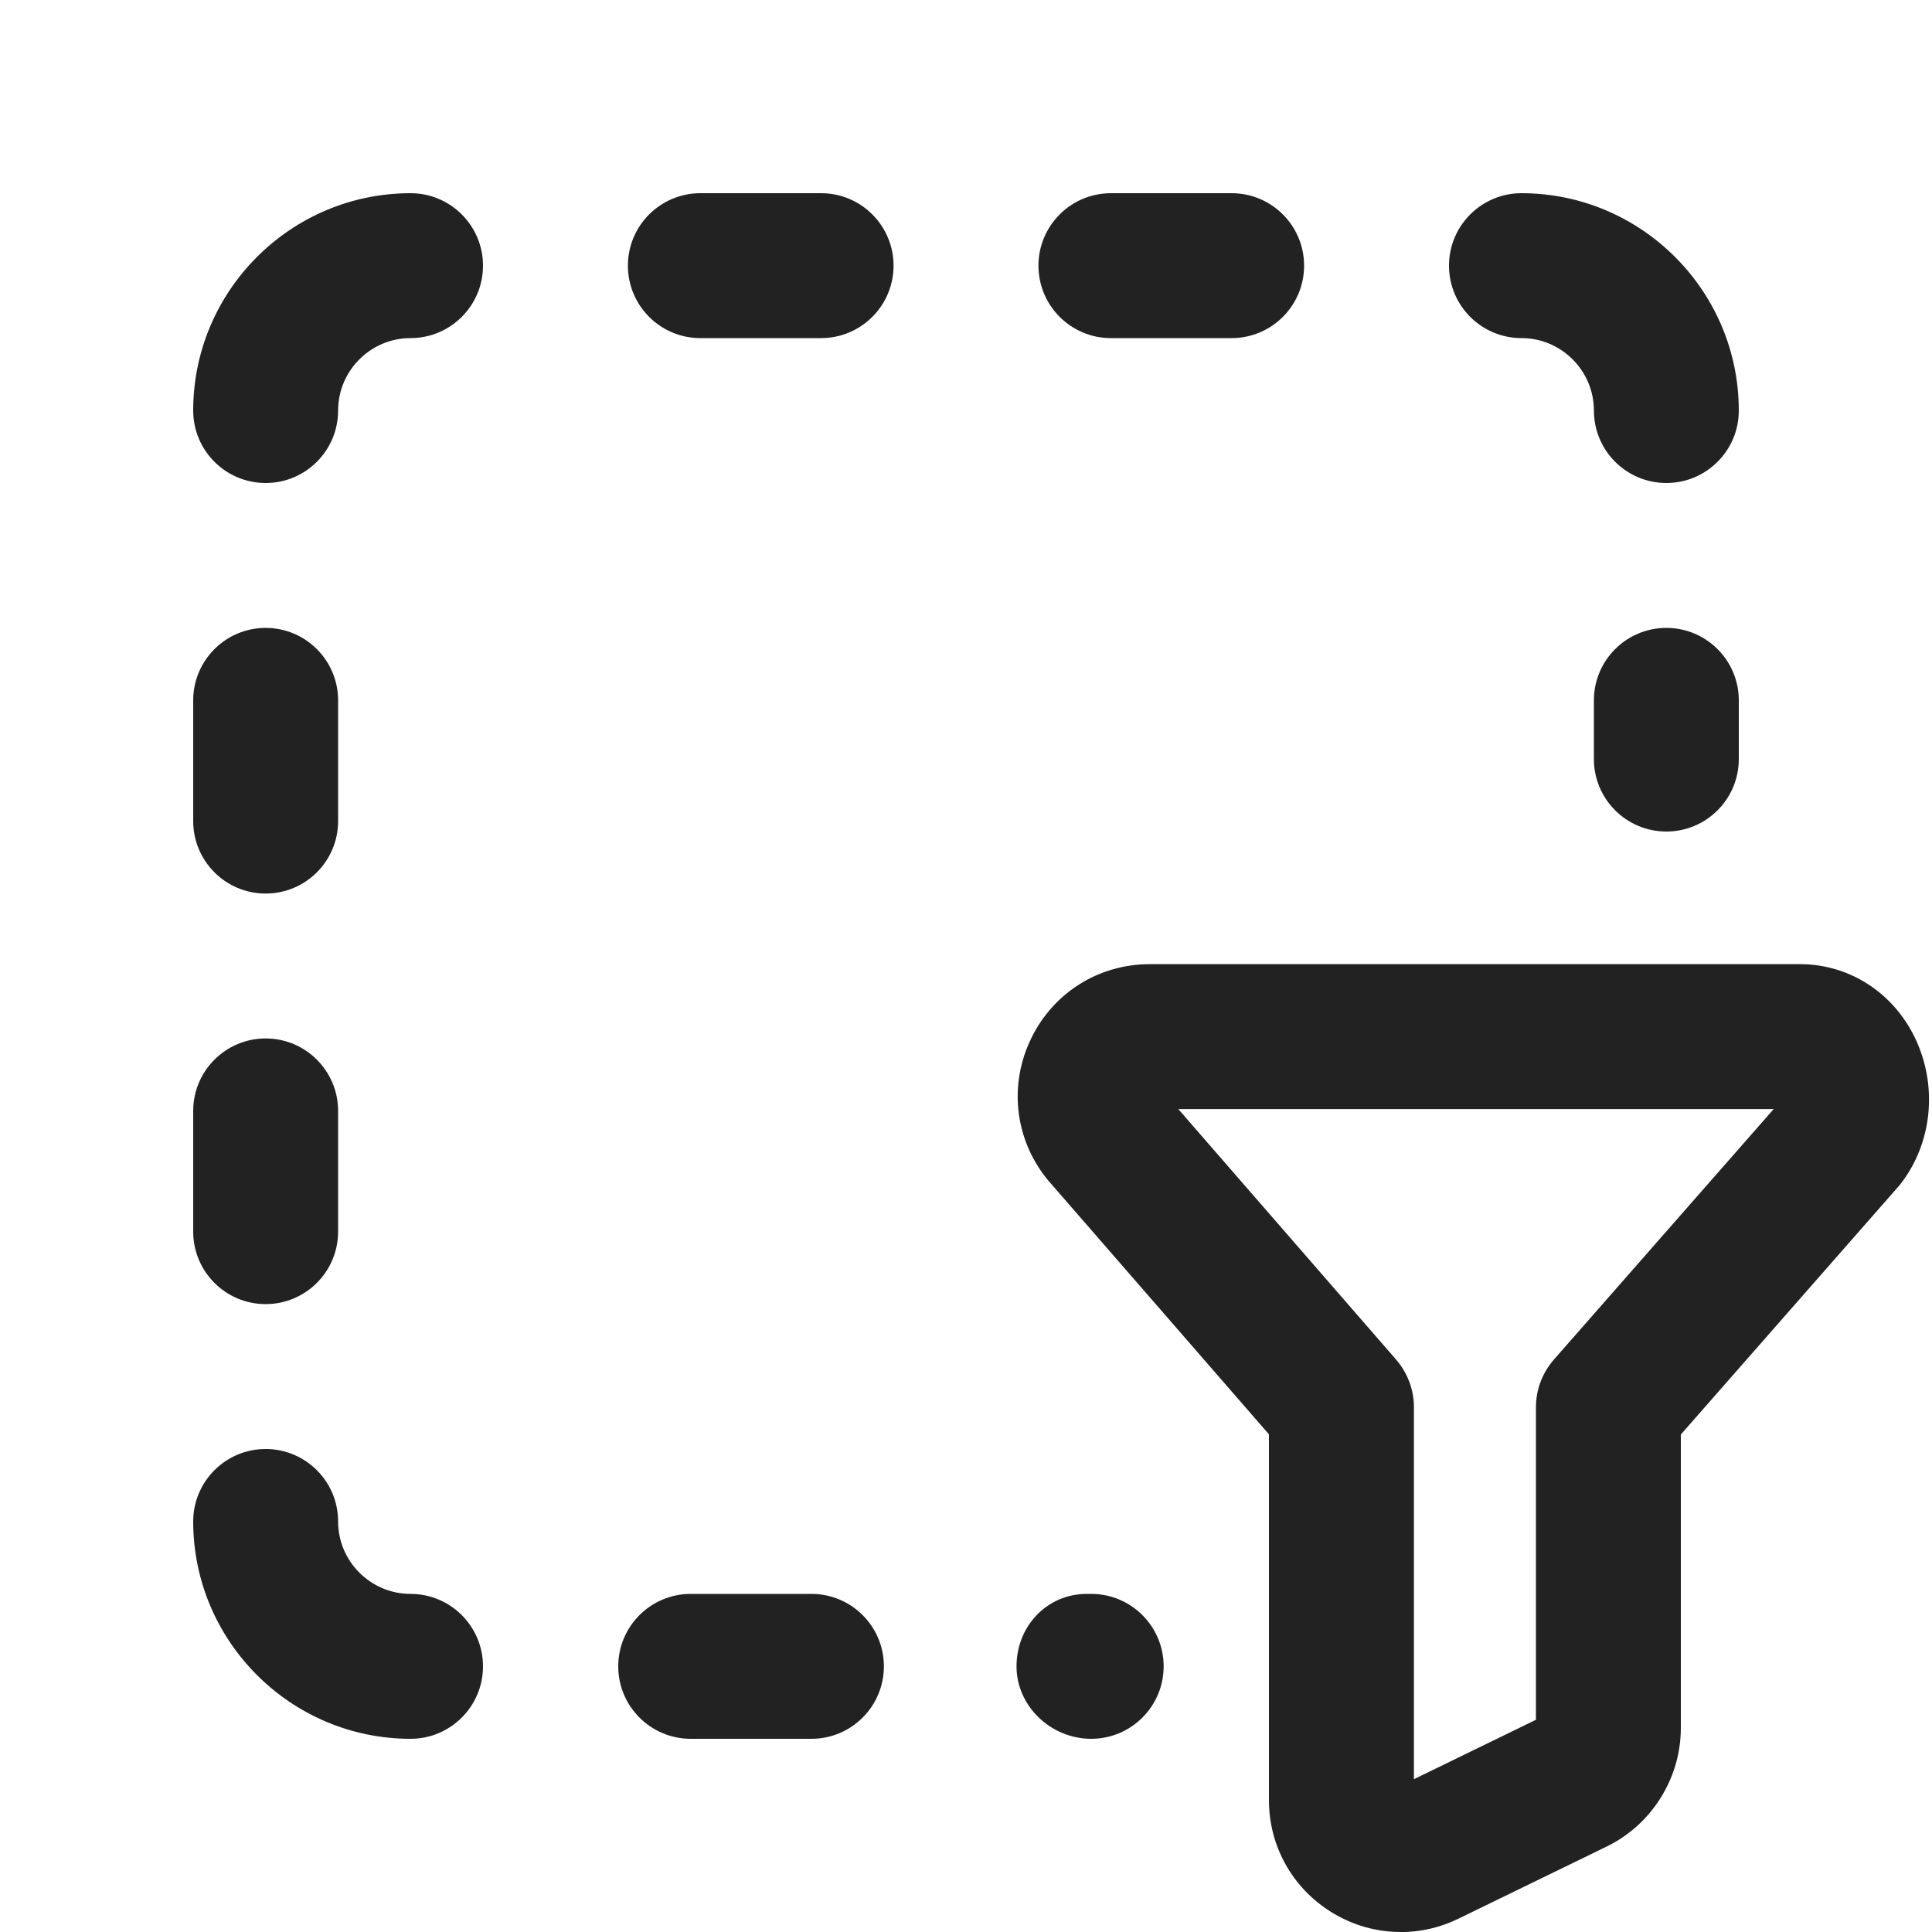 <?xml version="1.0" encoding="UTF-8"?>
<svg xmlns="http://www.w3.org/2000/svg" width="20" height="20" viewBox="0 0 20 20">
  <path d="M12.75,3.5h-1.25c-.414,0-.75-.336-.75-.75s.336-.75.75-.75h1.25c.414,0,.75.336.75.75s-.336.75-.75.75Z" fill="#222"/>
  <path d="M8.5,3.5h-1.25c-.414,0-.75-.336-.75-.75s.336-.75.75-.75h1.25c.414,0,.75.336.75.75s-.336.75-.75.75Z" fill="#222"/>
  <path d="M17.25,5c-.414,0-.75-.336-.75-.75,0-.413-.337-.75-.75-.75-.414,0-.75-.336-.75-.75s.336-.75.75-.75c1.24,0,2.25,1.01,2.25,2.25,0,.414-.336.75-.75.75Z" fill="#222"/>
  <path d="M17.25,8.608c-.414,0-.75-.336-.75-.75v-.608c0-.414.336-.75.75-.75s.75.336.75.75v.608c0,.414-.336.75-.75.75Z" fill="#222"/>
  <path d="M2.75,9.25c-.414,0-.75-.336-.75-.75v-1.25c0-.414.336-.75.75-.75s.75.336.75.75v1.25c0,.414-.336.75-.75.75Z" fill="#222"/>
  <path d="M2.75,13.5c-.414,0-.75-.336-.75-.75v-1.25c0-.414.336-.75.75-.75s.75.336.75.75v1.25c0,.414-.336.75-.75.75Z" fill="#222"/>
  <path d="M4.25,18c-1.24,0-2.25-1.01-2.25-2.25,0-.414.336-.75.75-.75s.75.336.75.75c0,.413.337.75.75.75.414,0,.75.336.75.75s-.336.75-.75.75Z" fill="#222"/>
  <path d="M2.75,5c-.414,0-.75-.336-.75-.75,0-1.24,1.01-2.25,2.25-2.25.414,0,.75.336.75.75s-.336.75-.75.75c-.413,0-.75.337-.75.75,0,.414-.336.75-.75.75Z" fill="#222"/>
  <path d="M11.295,18c-.414,0-.772-.336-.772-.75s.313-.75.728-.75h.045c.414,0,.75.336.75.75s-.336.75-.75.75Z" fill="#222"/>
  <path d="M8.4,18h-1.25c-.414,0-.75-.336-.75-.75s.336-.75.75-.75h1.25c.414,0,.75.336.75.75s-.336.75-.75.75Z" fill="#222"/>
  <path d="M14.5,20c-.252,0-.501-.07-.723-.209-.401-.251-.641-.683-.641-1.156v-3.787l-2.286-2.629c-.009-.01-.017-.021-.025-.031-.324-.415-.381-.969-.148-1.443.231-.472.7-.764,1.224-.764h6.736c.505.001.958.292,1.185.759.242.5.182,1.099-.154,1.525l-2.268,2.585v3.038c0,.519-.301,1-.767,1.227l-1.535.747c-.19.093-.395.139-.598.139ZM12.197,11.48l2.256,2.595c.118.137.184.312.184.492v3.851l1.263-.615v-3.235c0-.182.066-.357.187-.495l2.274-2.592h-6.163ZM11.903,11.48h.001-.001Z" fill="#222"/>
</svg>